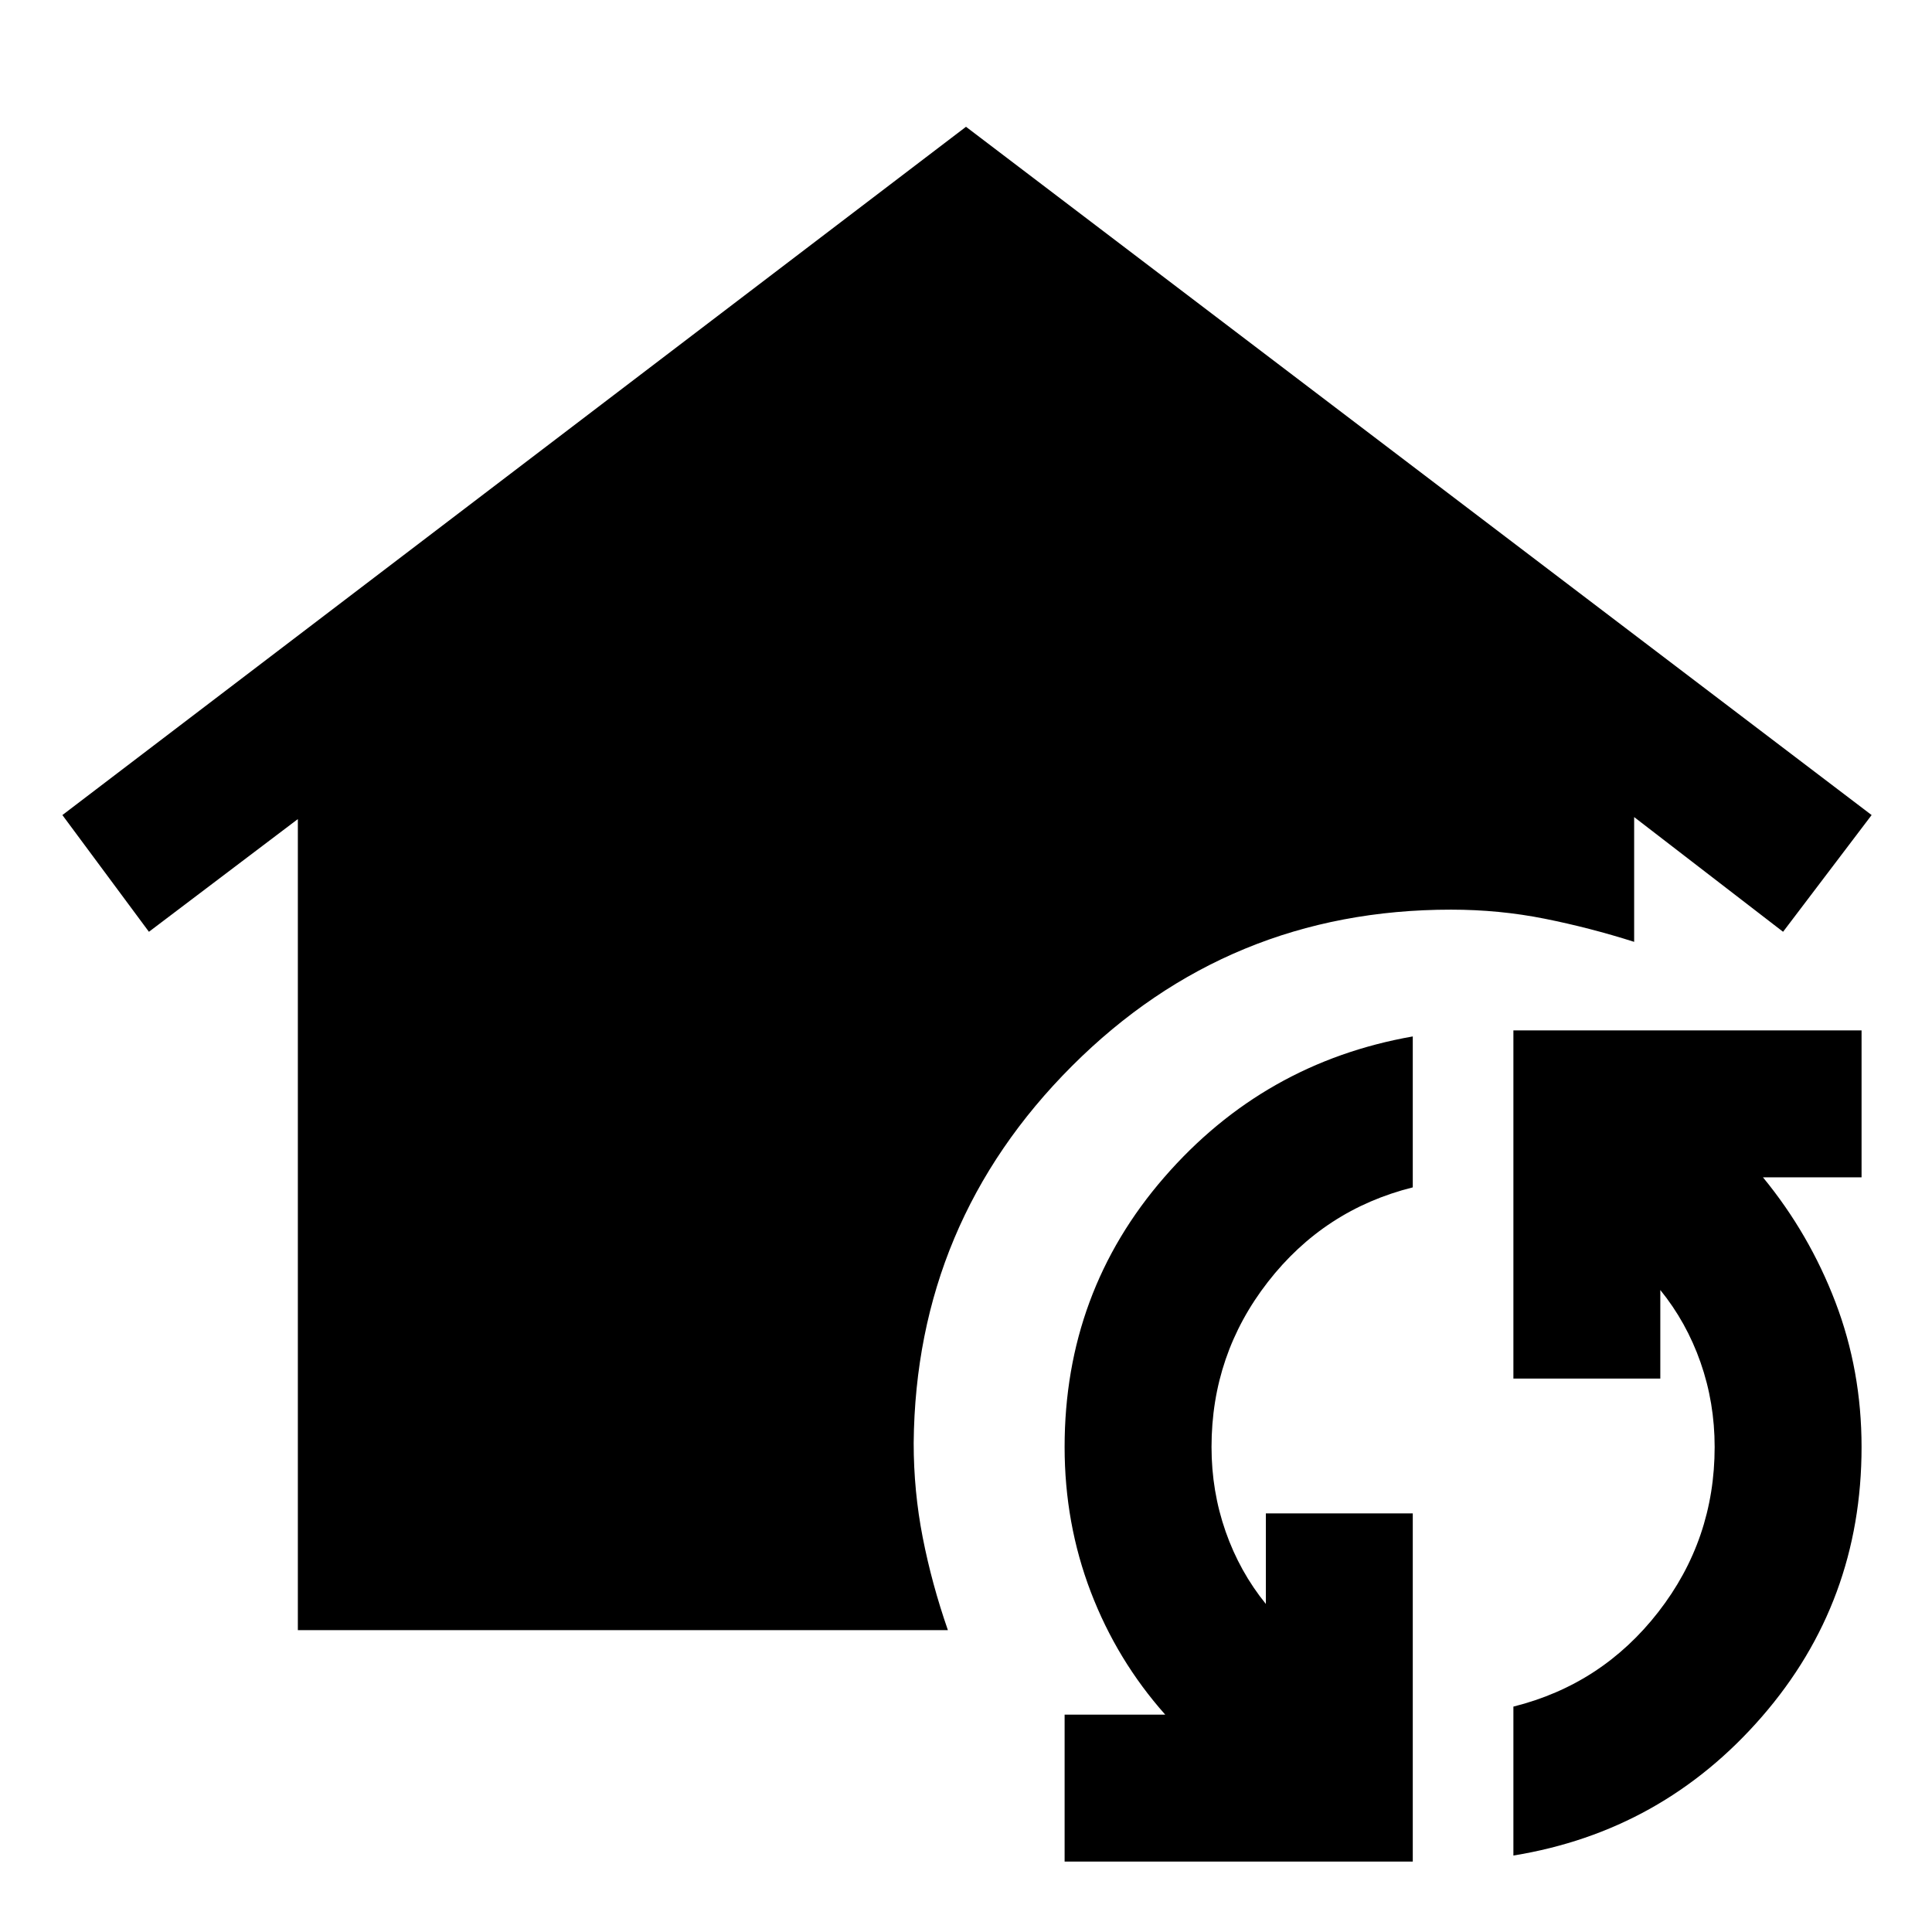 <svg xmlns="http://www.w3.org/2000/svg" height="48" viewBox="0 -960 960 960" width="48"><path d="M148-150v-403l-74 56-43-58 449-342 450 342-44 58-74-57v62q-22-7-44.5-11.5T721-508q-110.643 0-188.321 77.679Q455-352.643 454-243q0 24 4.5 47t12.5 46H148ZM702-35H529v-73h50q-24-27-37-61t-13-72q0-77 49.5-134T702-445v75q-44 11-72 47t-28 82q0 22 7 42t20 36v-45h73v173Zm50-3v-74q44-11 72-47t28-82q0-22-7-42t-20-36v44h-73v-173h173v73h-49q23 28 36 62t13 72q0 77-49.5 134T752-38Z"/></svg>